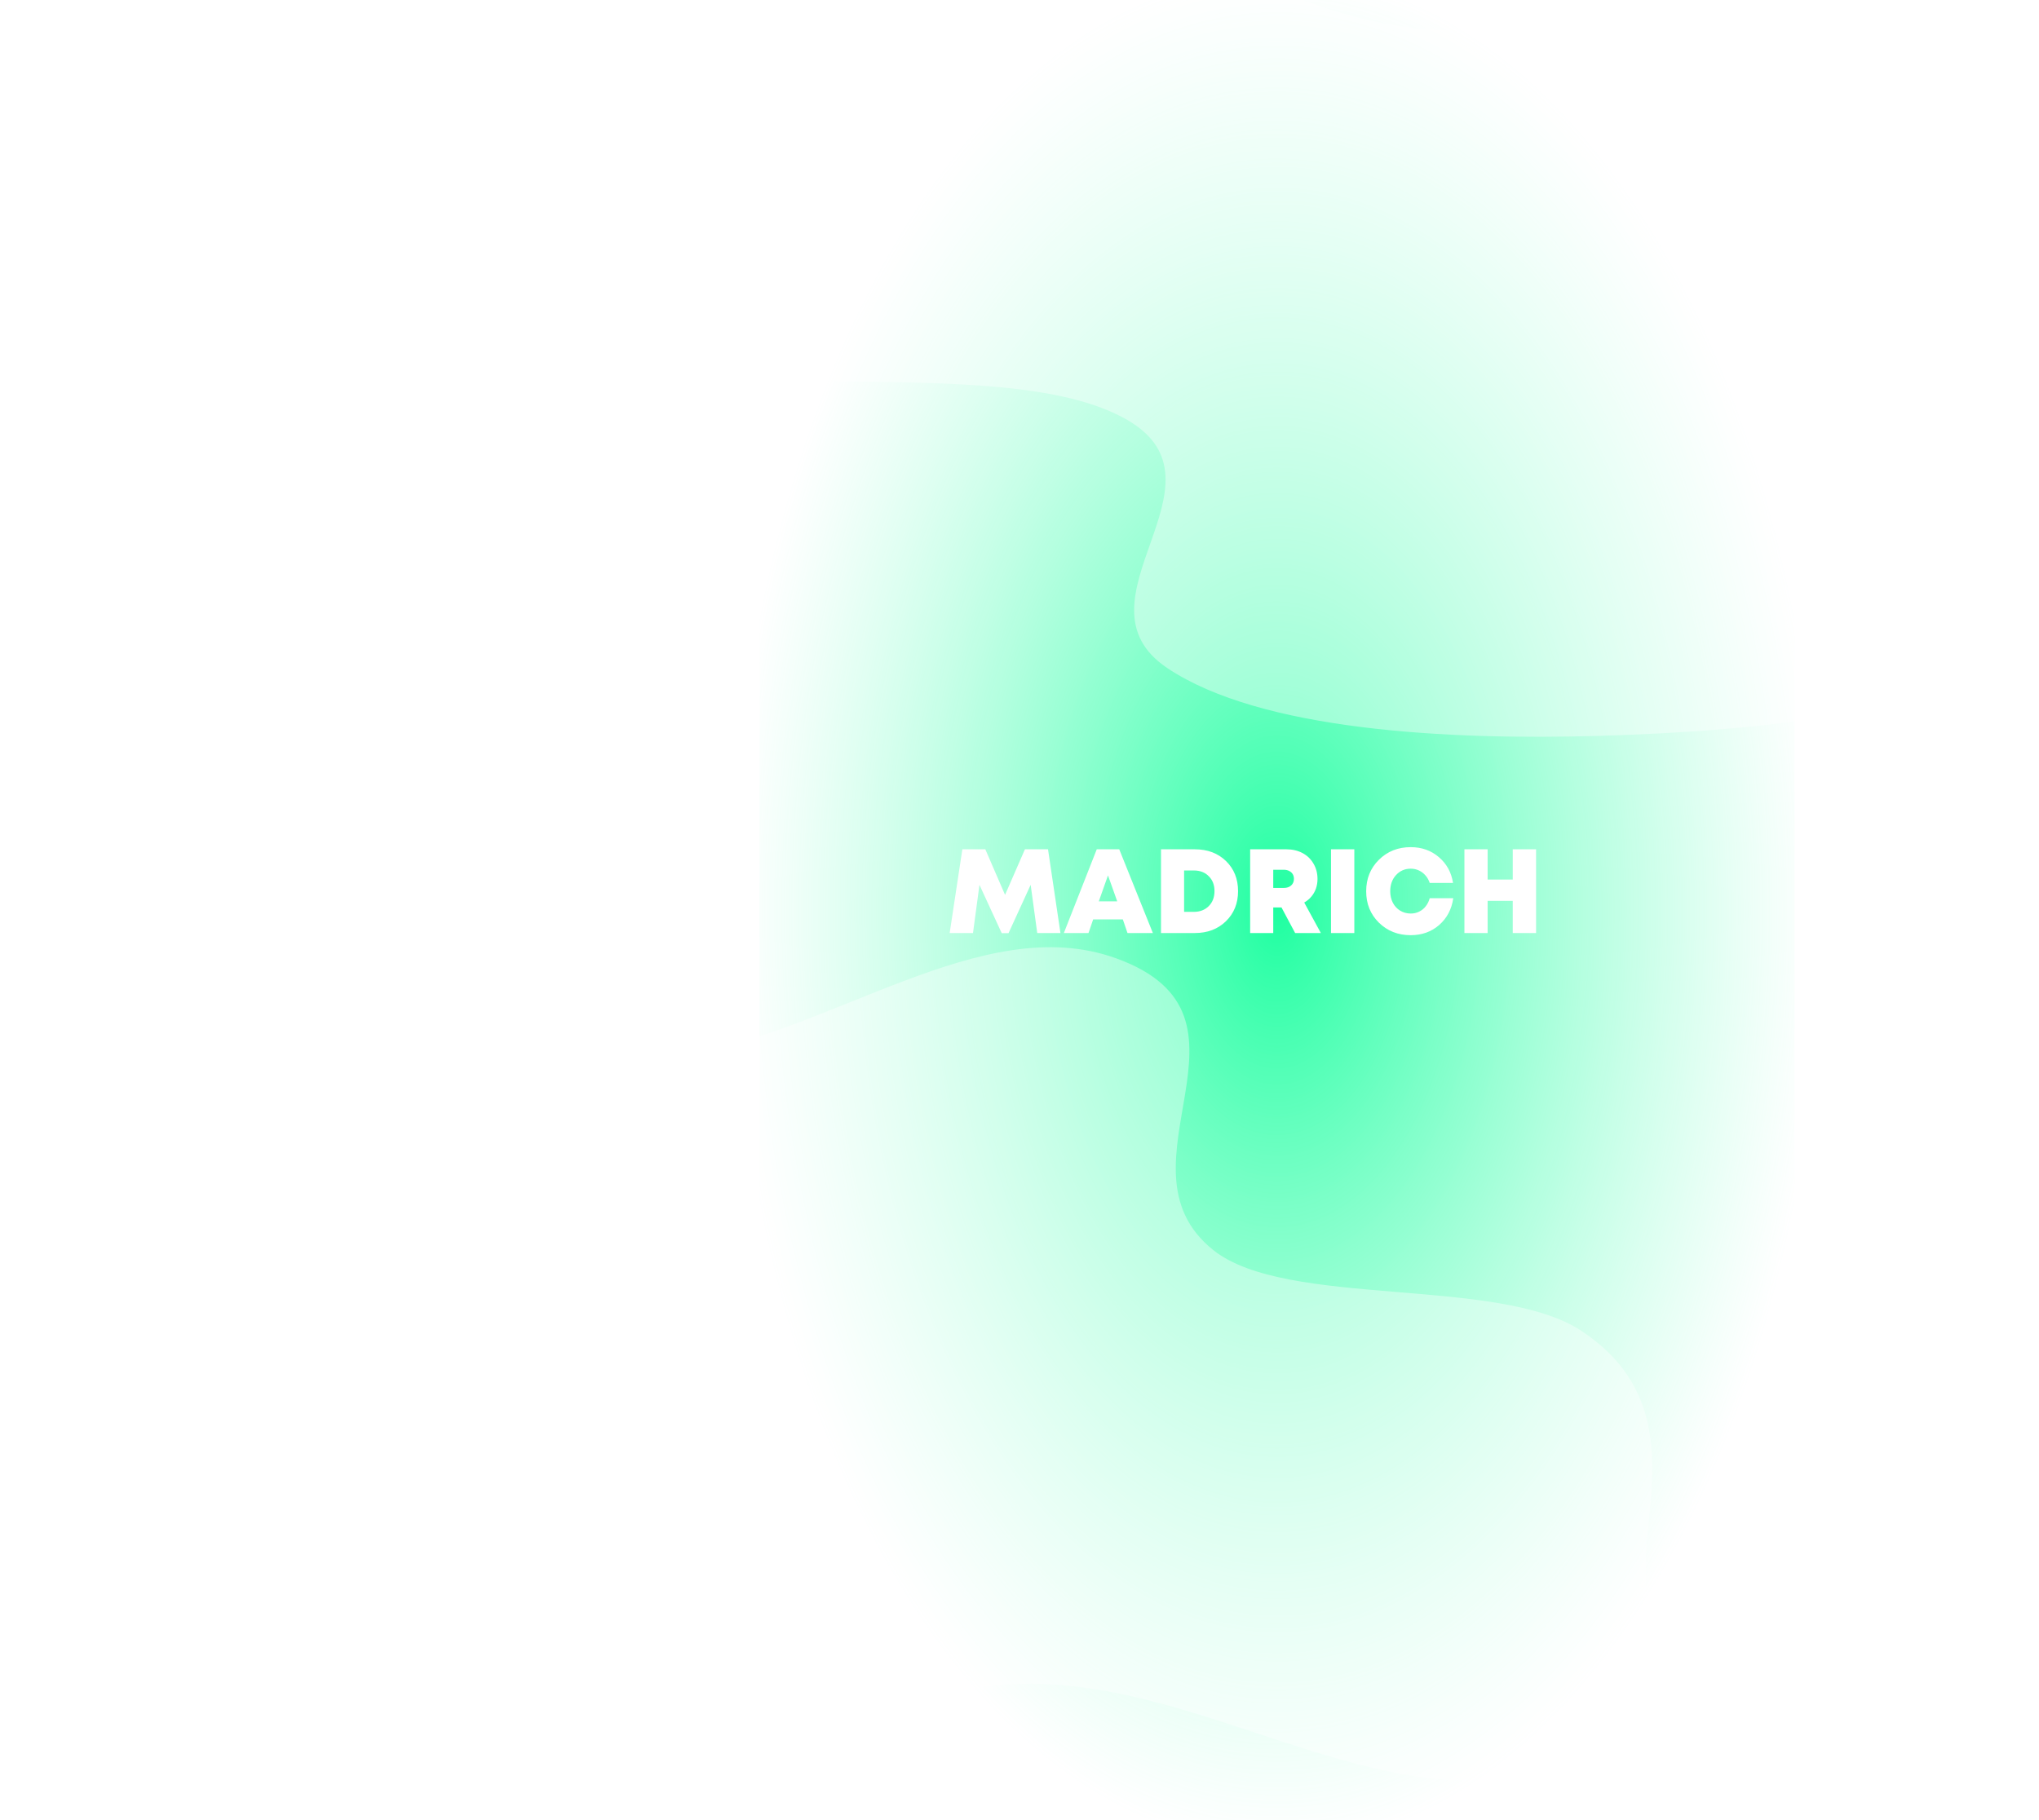 <svg width="784" height="700" viewBox="0 0 784 700" fill="none" xmlns="http://www.w3.org/2000/svg">
<g filter="url(#filter0_b)">
<rect x="292" y="-3.777" width="398" height="707.556" fill="url(#paint0_radial)"/>
</g>
<g opacity="0.4" filter="url(#filter1_f)">
<path fill-rule="evenodd" clip-rule="evenodd" d="M779.034 247.16C750.001 274.183 675.709 281.191 615.453 282.986C556.497 284.741 484.797 280.94 448.908 256.989C410.193 231.152 475.606 185.684 433.246 161.384C384.01 133.14 260.611 161.431 224.685 128.366C195.495 101.501 289.441 77.941 311.532 49.364C334.601 19.523 296.627 -32.982 356.687 -42.389C428.997 -53.715 477.871 7.879 553.17 11.515C605.155 14.025 635.867 -26.488 688.083 -26.388C741.311 -26.286 785.668 -5.798 825.839 12.036C872.895 32.927 955.109 54.631 940.224 85.552C922.599 122.162 793.821 114.555 760.314 148.149C730.335 178.206 810.806 217.587 779.034 247.16Z" fill="white"/>
<path fill-rule="evenodd" clip-rule="evenodd" d="M241.46 716.609C181.877 721.531 125.376 695.919 85.558 672.754C46.598 650.088 8.383 618.874 23.305 589.693C39.403 558.215 149.838 556.605 161.319 524.603C174.663 487.408 55.103 455.103 84.076 420.304C107.617 392.03 201.762 415.381 259.477 406.708C319.743 397.652 377.478 350.076 428.934 368.481C490.884 390.641 425.813 448.195 466.496 480.758C494.582 503.238 576.028 490.698 607.979 511.79C640.548 533.29 636.181 563.752 633.338 590.896C630.009 622.693 647.04 669.149 590.137 682.166C522.763 697.577 455.332 641.034 382.852 648.194C318.002 654.6 306.664 711.223 241.46 716.609Z" fill="white"/>
</g>
<path d="M407.745 358.834H398.821L396.291 340.296L387.781 358.88H385.159L376.603 340.296L374.119 358.834H365.149L370.025 326.634H378.857L386.447 344.16L394.083 326.634H402.961L407.745 358.834ZM433.525 358.834L431.731 353.59H420.323L418.529 358.834H409.053L421.703 326.634H430.351L443.277 358.834H433.525ZM429.569 346.644L426.027 336.662L422.485 346.644H429.569ZM459.429 326.634C464.305 326.634 468.292 328.137 471.389 331.142C474.487 334.147 476.035 338.011 476.035 342.734C476.035 347.426 474.471 351.29 471.343 354.326C468.246 357.331 464.275 358.834 459.429 358.834H446.411V326.634H459.429ZM459.015 350.692C461.377 350.692 463.293 349.956 464.765 348.484C466.237 347.012 466.973 345.08 466.973 342.688C466.973 340.327 466.237 338.425 464.765 336.984C463.324 335.512 461.407 334.776 459.015 334.776H455.289V350.692H459.015ZM497.983 358.834L492.739 348.99H489.565V358.834H480.687V326.634H494.625C496.925 326.634 498.979 327.109 500.789 328.06C502.598 329.011 504.009 330.36 505.021 332.108C506.063 333.856 506.585 335.834 506.585 338.042C506.585 339.33 506.385 340.557 505.987 341.722C505.588 342.857 505.005 343.884 504.239 344.804C503.472 345.724 502.552 346.491 501.479 347.104L507.873 358.834H497.983ZM489.565 334.5V341.492H493.613C494.809 341.492 495.759 341.17 496.465 340.526C497.17 339.882 497.523 339.039 497.523 337.996C497.523 337.321 497.369 336.723 497.063 336.202C496.756 335.681 496.296 335.267 495.683 334.96C495.1 334.653 494.41 334.5 493.613 334.5H489.565ZM511.773 358.834V326.634H520.743V358.834H511.773ZM542.411 359.662C537.535 359.662 533.456 358.052 530.175 354.832C526.924 351.612 525.299 347.595 525.299 342.78C525.299 337.935 526.924 333.902 530.175 330.682C533.456 327.431 537.535 325.806 542.411 325.806C546.643 325.806 550.246 327.079 553.221 329.624C556.226 332.169 558.051 335.481 558.695 339.56H549.725C549.357 338.456 548.82 337.505 548.115 336.708C547.41 335.88 546.566 335.236 545.585 334.776C544.604 334.316 543.561 334.086 542.457 334.086C540.157 334.086 538.256 334.914 536.753 336.57C535.281 338.195 534.545 340.265 534.545 342.78C534.545 344.405 534.882 345.877 535.557 347.196C536.232 348.484 537.167 349.496 538.363 350.232C539.59 350.968 540.954 351.336 542.457 351.336C543.622 351.336 544.696 351.091 545.677 350.6C546.689 350.109 547.532 349.419 548.207 348.53C548.912 347.641 549.418 346.613 549.725 345.448H558.787C558.174 349.68 556.364 353.115 553.359 355.752C550.354 358.359 546.704 359.662 542.411 359.662ZM581.657 326.634H590.627V358.834H581.657V346.46H571.997V358.834H563.073V326.634H571.997V338.272H581.657V326.634Z" fill="white"/>
<defs>
<filter id="filter0_b" x="228" y="-67.777" width="526" height="835.556" filterUnits="userSpaceOnUse" color-interpolation-filters="sRGB">
<feFlood flood-opacity="0" result="BackgroundImageFix"/>
<feGaussianBlur in="BackgroundImage" stdDeviation="32"/>
<feComposite in2="SourceAlpha" operator="in" result="effect1_backgroundBlur"/>
<feBlend mode="normal" in="SourceGraphic" in2="effect1_backgroundBlur" result="shape"/>
</filter>
<filter id="filter1_f" x="0" y="-63.777" width="962" height="801" filterUnits="userSpaceOnUse" color-interpolation-filters="sRGB">
<feFlood flood-opacity="0" result="BackgroundImageFix"/>
<feBlend mode="normal" in="SourceGraphic" in2="BackgroundImageFix" result="shape"/>
<feGaussianBlur stdDeviation="10" result="effect1_foregroundBlur"/>
</filter>
<radialGradient id="paint0_radial" cx="0" cy="0" r="1" gradientUnits="userSpaceOnUse" gradientTransform="translate(491 350) rotate(90) scale(360.411 208.927)">
<stop stop-color="#00FF94" stop-opacity="0.88"/>
<stop offset="1" stop-color="#6DFFC2" stop-opacity="0"/>
</radialGradient>
</defs>
</svg>
